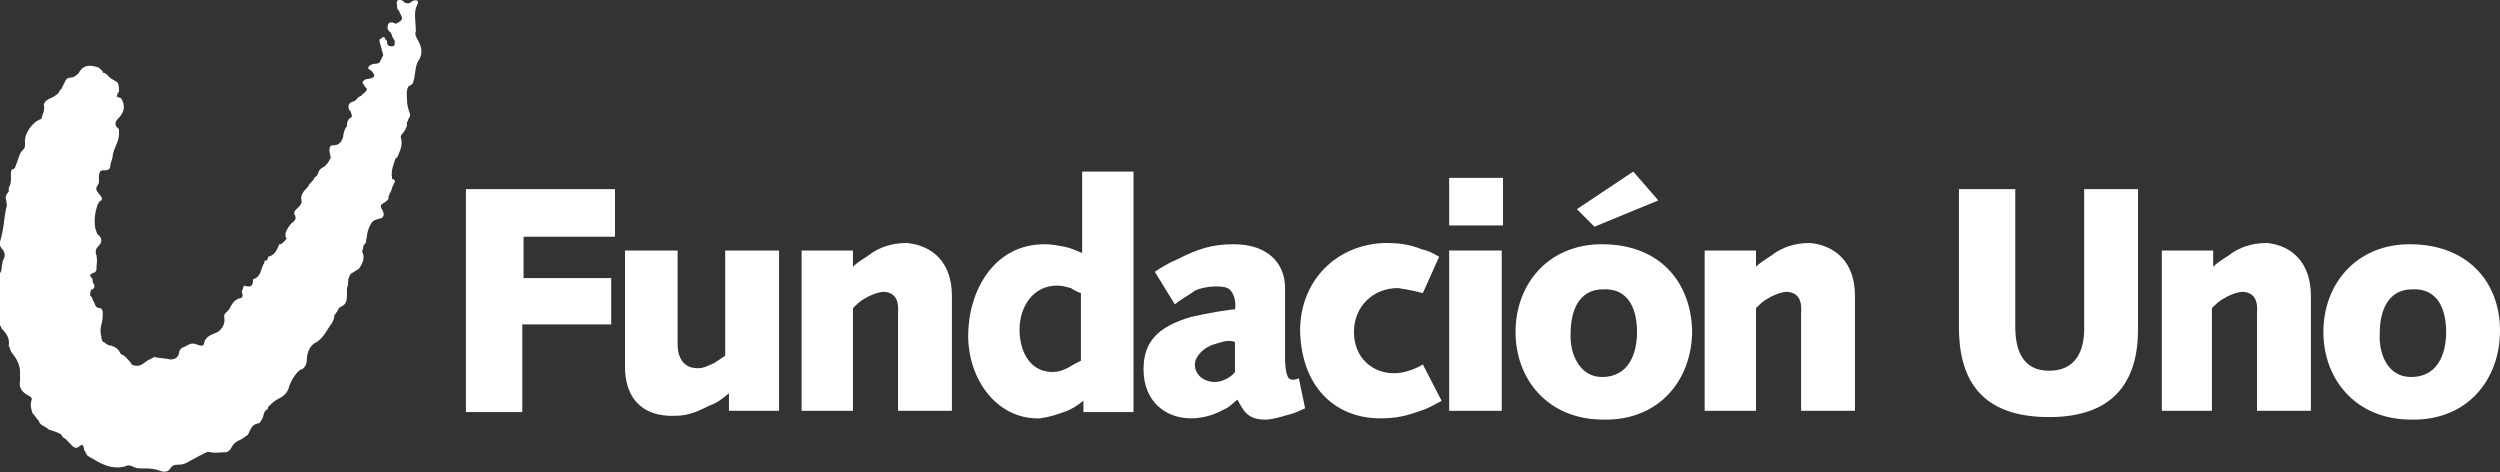 <?xml version="1.0" encoding="utf-8"?>
<!-- Generator: Adobe Illustrator 19.0.0, SVG Export Plug-In . SVG Version: 6.00 Build 0)  -->
<svg version="1.2" baseProfile="tiny" id="Capa_1" xmlns="http://www.w3.org/2000/svg" xmlns:xlink="http://www.w3.org/1999/xlink"
	 x="0px" y="0px" viewBox="198.4 403 199.6 37.7" xml:space="preserve">
<rect x="198.4" y="403" width="199.6" height="37.7" fill="#333333" stroke="none"/>
<path id="XMLID_69_" fill="#FFFFFF" d="M231.7,403.4c0.2-0.3,0-0.5-0.4-0.3c-0.2,0.2-0.4,0.2-0.6,0.1c-0.1-0.1-0.3-0.3-0.5-0.2
	c-0.2,0.1-0.1,0.3-0.1,0.5c0,0.1,0,0.2,0.1,0.3c0.1,0.1,0.1,0.1,0.1,0.2c0.3,0.5,0.3,0.6-0.3,0.9c-0.2-0.1-0.4-0.2-0.6,0
	c-0.1,0.3-0.1,0.5,0.2,0.7c0.1,0.2,0.1,0.4,0.3,0.6c0,0.2,0.1,0.5-0.2,0.5s-0.4-0.1-0.4-0.4c0,0,0-0.1-0.1-0.1l0,0
	c-0.1-0.3-0.2-0.3-0.4-0.1c-0.1,0-0.1,0.1-0.1,0.2c0.1,0.4,0.2,0.7,0.3,1.1c-0.1,0.2-0.2,0.4-0.3,0.6c-0.2,0.1-0.3,0.1-0.5,0.1
	c-0.2,0.1-0.4,0.1-0.4,0.4c0.1,0,0.1,0.1,0.2,0.1l0,0c0.4,0.4,0.4,0.6-0.2,0.7c-0.1,0-0.2,0-0.3,0.1c-0.2,0.1-0.2,0.3,0,0.4v0.1l0,0
	c0.3,0.2,0.2,0.3,0,0.5l-0.1,0.1c0,0-0.1,0-0.1,0.1c-0.1,0.1-0.3,0.1-0.4,0.3c-0.1,0.1-0.2,0.2-0.3,0.2c-0.3,0.1-0.5,0.3-0.3,0.7
	l0.1,0.1c0,0.1,0.1,0.2,0.1,0.4l-0.1,0.1c-0.2,0.1-0.3,0.3-0.3,0.6l0,0c0,0,0,0,0,0.1l-0.1,0.1c-0.1,0.2-0.2,0.5-0.2,0.7
	c-0.1,0.4-0.3,0.7-0.8,0.7c-0.2,0-0.3,0.1-0.3,0.4c0,0.2,0.1,0.4,0.1,0.6c0,0.1-0.1,0.1-0.1,0.2c-0.1,0.2-0.2,0.3-0.4,0.5
	c-0.2,0.1-0.4,0.2-0.5,0.5c0,0.2-0.2,0.3-0.3,0.4c-0.1,0.3-0.4,0.4-0.5,0.7c-0.3,0.3-0.7,0.7-0.5,1.2c-0.1,0.4-0.4,0.5-0.6,0.8
	c0,0.1,0,0.2,0,0.2c0.2,0.3,0.1,0.5-0.2,0.7c-0.2,0.2-0.4,0.5-0.5,0.8c0,0.1,0,0.2,0,0.3c0,0,0,0.1,0.1,0.1
	c-0.1,0.2-0.3,0.4-0.5,0.5h-0.1c-0.2,0.5-0.4,0.9-0.9,1v0.1l0,0c0,0.1-0.1,0.1-0.1,0.2l0,0h-0.1c-0.1,0-0.1,0.1-0.1,0.2l0,0l0,0
	c-0.3,0.4-0.2,1.1-0.9,1.3v0.1c0,0.6-0.4,0.5-0.7,0.4c-0.1,0.1-0.1,0.3-0.2,0.5c0.1,0.2,0.1,0.5-0.1,0.5c-0.5,0.1-0.7,0.5-0.9,0.9
	c-0.1,0.1-0.2,0.2-0.3,0.3l0,0l0,0c-0.1,0.1-0.1,0.2-0.1,0.3c0.1,0.5-0.1,0.9-0.5,1.2c-0.4,0.2-1,0.3-1.1,0.9c0,0.1-0.1,0.2-0.2,0.2
	l0,0c-0.3,0-0.6-0.3-1-0.1c-0.1,0-0.1,0.1-0.2,0.1c-0.1,0-0.1,0.1-0.2,0.1l0,0c-0.3,0.1-0.4,0.3-0.4,0.5c-0.1,0.4-0.4,0.5-0.7,0.5
	c-0.4-0.1-0.9-0.1-1.3-0.2c-0.1,0.1-0.2,0.1-0.3,0.2l0,0h-0.1c-0.3,0.2-0.5,0.4-0.8,0.5h-0.1c-0.2,0-0.3,0-0.5-0.1
	c0-0.1-0.1-0.2-0.2-0.3c-0.2-0.2-0.3-0.4-0.6-0.5l-0.1-0.1c-0.1-0.3-0.4-0.5-0.7-0.6c-0.2,0-0.4-0.1-0.6-0.3h-0.1
	c0-0.1-0.1-0.2-0.1-0.3l0,0c0,0,0,0,0-0.1c-0.1-0.3-0.1-0.7,0-1s0.1-0.6,0.1-1c0-0.1-0.1-0.3-0.2-0.3c-0.4,0-0.4-0.3-0.5-0.5
	c-0.1-0.1-0.1-0.3-0.2-0.4l-0.1-0.1c0-0.2,0-0.3,0.1-0.5c0,0,0,0,0.1,0c0,0,0,0,0.1-0.1c0.1-0.2,0-0.3-0.1-0.5l0,0
	c0-0.1,0-0.1,0-0.2c-0.1-0.2-0.4-0.3,0-0.5c0.1,0,0.3-0.1,0.3-0.3c0-0.4,0.1-0.7,0-1.1c-0.1-0.3-0.1-0.5,0.2-0.8
	c0.2-0.2,0.3-0.5,0-0.8c-0.2-0.1-0.2-0.4-0.3-0.6c-0.1-0.7,0-1.3,0.2-1.9l0.1-0.1c0-0.1,0-0.1-0.1-0.1l0,0h0.1
	c0.3-0.1,0.3-0.3,0.1-0.5c-0.4-0.5-0.4-0.5-0.1-1v-0.1c0-0.1,0-0.1,0-0.2v-0.1l0,0l0,0v-0.1c0-0.3,0.1-0.5,0.3-0.5
	c0.1,0,0.1,0,0.2,0c0.2,0,0.4-0.1,0.4-0.3c0-0.3,0.2-0.6,0.2-0.9c0.1-0.6,0.5-1.1,0.5-1.7v-0.1l0,0l0,0l0,0l0,0c0-0.1,0-0.2,0-0.3
	c-0.3-0.2-0.4-0.5-0.1-0.8c0.4-0.4,0.7-0.9,0.3-1.6l-0.1-0.1c0,0,0,0-0.1,0l0,0c-0.1-0.1-0.2-0.1-0.3-0.1c0,0,0,0,0,0.1l0,0
	c0.1-0.1,0.2-0.2,0.2-0.4l0,0c0.1,0,0.1-0.1,0.1-0.1c0-0.2,0-0.5-0.1-0.7c-0.1-0.1-0.2-0.1-0.3-0.2c-0.1,0-0.1-0.1-0.2-0.1l-0.1-0.1
	c-0.2-0.1-0.3-0.4-0.6-0.4v-0.1c-0.1-0.1-0.2-0.2-0.3-0.3c-0.6-0.2-1.2-0.3-1.6,0.4c0,0.1-0.1,0.1-0.2,0.2c-0.1,0.1-0.3,0.2-0.5,0.2
	s-0.3,0.1-0.4,0.3c-0.1,0.2-0.2,0.4-0.3,0.6c-0.1,0.1-0.2,0.2-0.2,0.3c-0.2,0.2-0.5,0.4-0.8,0.5c-0.2,0.1-0.4,0.3-0.4,0.5
	c0.1,0.4-0.1,0.7-0.2,1.1l0,0c-0.7,0.2-1.4,1.2-1.3,1.9c0,0.2,0,0.4-0.1,0.5l-0.1,0.1c-0.3,0.3-0.3,0.7-0.5,1.1
	c0,0.1-0.1,0.2-0.1,0.3l0,0l0,0c-0.1,0.1-0.2,0.1-0.3,0.2c-0.1,0.5,0.1,0.9-0.2,1.4l0,0l0,0c0,0.1,0,0.2,0,0.3l0,0
	c-0.2,0.2-0.3,0.4-0.2,0.7c0,0.2,0.1,0.4,0,0.6c-0.2,0.9-0.2,1.8-0.5,2.7c-0.1,0.2,0,0.3,0.1,0.5c0.4,0.4,0.3,0.7,0.1,1.1l0,0l0,0
	l0,0l0,0l0,0v0.1c-0.1,0.3,0,0.7-0.3,0.9c-0.2,0.2-0.2,0.5-0.2,0.7s0,0.3,0,0.5s0,0.3,0.1,0.5l0,0c0.1,0.5,0.2,1,0.2,1.5
	c0,0.3,0,0.5,0,0.8c0,0.1,0,0.1,0.1,0.2v0.1c0.4,0.4,0.7,0.8,0.6,1.4c0.1,0.2,0.1,0.3,0.2,0.5c0.4,0.5,0.7,1,0.7,1.6
	c0,0.1,0,0.2,0,0.4c0,0.1,0,0.2,0,0.3c-0.1,0.5,0.1,0.9,0.7,1.2c0.2,0.1,0.3,0.2,0.2,0.4c-0.1,0.4,0,0.7,0.1,1l0.1,0.1
	c0.1,0.1,0.2,0.3,0.3,0.4l0.1,0.1l0,0c0.1,0.4,0.5,0.4,0.8,0.7c0.3,0.1,0.7,0.2,1,0.4c0,0.1,0.1,0.1,0.1,0.2
	c0.4,0.2,0.6,0.6,0.9,0.8c0.3,0.2,0.5-0.2,0.7-0.2c0,0.1,0.1,0.2,0.1,0.3c0,0.1,0,0.2,0.1,0.2c0,0,0,0,0,0.1l0.1,0.1l0,0
	c0,0.1,0,0.1,0,0.1c0.2,0.2,0.5,0.3,0.8,0.5c0.7,0.4,1.5,0.7,2.4,0.4c0.2-0.1,0.4,0,0.6,0.1c0.2,0.1,0.5,0.1,0.7,0.1
	c0.5,0,0.9,0,1.4,0.2c0.3,0.1,0.6,0.1,0.8-0.2c0.2-0.3,0.4-0.3,0.7-0.3s0.5-0.1,0.7-0.2c0.3-0.2,0.6-0.3,0.9-0.5
	c0.3-0.1,0.6-0.4,0.9-0.3c0.4,0.1,0.8,0,1.3,0c0.2-0.1,0.3-0.2,0.4-0.4c0.1-0.2,0.3-0.4,0.5-0.5c0.3-0.1,0.5-0.3,0.8-0.5
	c0.2-0.4,0.3-0.8,0.8-0.9c0.2,0,0.2-0.2,0.3-0.3c0.2-0.3,0.1-0.6,0.4-0.8c0.1,0,0.1-0.1,0.1-0.2l0,0c0.3-0.3,0.5-0.5,0.9-0.7
	s0.7-0.5,0.8-1c0.2-0.5,0.5-1,0.9-1.3c0,0,0,0,0.1,0c0.3-0.2,0.4-0.5,0.4-0.8c0-0.6,0.3-1.2,0.8-1.4c0.6-0.4,0.8-1,1.2-1.5
	c0.1-0.2,0.2-0.4,0.2-0.7h0.1c0-0.1,0-0.1,0.1-0.2c0.1-0.2,0.2-0.4,0.3-0.4c0.5-0.2,0.5-0.6,0.5-1c0-0.2,0-0.3,0-0.5
	c0.1-0.2,0.1-0.5,0.1-0.7c0.1-0.2,0.1-0.4,0.3-0.5s0.3-0.2,0.5-0.3l0.1-0.1c0.2-0.3,0.4-0.7,0.3-1.1c-0.1-0.2-0.1-0.3,0-0.5
	c0-0.1,0-0.2,0.1-0.3l0,0l0.1-0.1c0.1-0.5,0.1-1,0.4-1.5c0.2-0.4,0.6-0.4,0.9-0.5c0.1-0.1,0.2-0.3,0.1-0.4v-0.1
	c-0.3-0.5-0.3-0.5,0.2-0.8c0.1-0.1,0.3-0.2,0.2-0.4l0,0c0.1-0.1,0.1-0.2,0.1-0.3c0,0,0.1,0,0.1-0.1c0.1-0.2,0.1-0.4,0.2-0.5
	c0-0.2,0.3-0.3,0-0.5h-0.1l0,0v-0.1c-0.1-0.6,0.1-1,0.3-1.6l0,0c0,0,0,0,0.1,0c0.2-0.5,0.5-1,0.3-1.6c0-0.1,0-0.2,0.1-0.3
	c0.2-0.2,0.3-0.4,0.4-0.7c-0.1-0.2,0.1-0.3,0.1-0.5c0.1-0.1,0.2-0.3,0.1-0.5c-0.1-0.3-0.2-0.6-0.2-0.9l0,0c0-0.4-0.1-0.8,0.1-1.2
	l0,0l0,0c0.2-0.1,0.4-0.2,0.4-0.4l0,0l0,0c0.2-0.6,0.1-1.3,0.5-1.8c0.3-0.6,0.1-1.1-0.2-1.6c-0.1-0.2-0.2-0.4-0.1-0.6
	C231.6,404.7,231.4,404,231.7,403.4z M228.6,409.9L228.6,409.9L228.6,409.9L228.6,409.9L228.6,409.9z M216.6,436.4L216.6,436.4
	L216.6,436.4L216.6,436.4z M230.4,412.5L230.4,412.5L230.4,412.5L230.4,412.5z M204.2,438.5L204.2,438.5
	C204.2,438.5,204.2,438.6,204.2,438.5L204.2,438.5L204.2,438.5C204.2,438.6,204.2,438.5,204.2,438.5z"/>
<g id="XMLID_15_">
	<path id="XMLID_2_" fill="#FFFFFF" d="M235.6,418.1h11.9v3.8h-7.3v3.3h7v3.7h-7.1v7h-4.5L235.6,418.1L235.6,418.1z"/>
	<path id="XMLID_3_" fill="#FFFFFF" d="M248.3,432.3V423h4.2v7.5c0,0.8,0.3,1.9,1.6,1.9c0.5,0,0.8-0.2,1.3-0.4
		c0.3-0.2,0.6-0.4,0.9-0.6V423h4.3v12.8h-4v-1.4c-0.6,0.5-1,0.8-1.6,1c-0.6,0.3-1.5,0.8-2.7,0.8
		C249.6,436.3,248.3,434.7,248.3,432.3z"/>
	<path id="XMLID_4_" fill="#FFFFFF" d="M274.4,426.6v9.2h-4.3v-7.7c0-0.4,0.2-1.7-1.1-1.8c-0.4,0-1,0.2-1.5,0.5
		c-0.4,0.2-0.7,0.5-1,0.8v8.2h-4.1V423h4.1v1.3c0.5-0.5,1-0.7,1.5-1.1c0.6-0.4,1.5-0.8,2.8-0.8C272.9,422.6,274.4,424,274.4,426.6z"
		/>
	<path id="XMLID_5_" fill="#FFFFFF" d="M283.6,435.8c-0.8,0.3-1.4,0.5-2.2,0.6c-3.4,0.1-5.7-3.1-5.7-6.6s2-7.3,6.1-7.3
		c0.6,0,1,0.1,1.6,0.2c0.5,0.1,0.9,0.3,1.4,0.5v-6.5h4.1v19.2h-4V435C284.5,435.3,284.1,435.6,283.6,435.8z M284.7,431.8v-5.4
		c-0.3-0.1-0.5-0.2-0.8-0.4c-0.4-0.1-0.7-0.2-1.1-0.2c-2,0-3,1.8-3,3.5c0,1.6,0.7,3.3,2.5,3.4c0.7,0,0.8-0.1,1.3-0.3
		C284.1,432.1,284.3,432,284.7,431.8z"/>
	<path id="XMLID_6_" fill="#FFFFFF" d="M292.2,427.3l-1.6-2.6c0.6-0.4,1.1-0.7,1.8-1c1.6-0.8,2.7-1.2,4.5-1.2c2.7,0,4.1,1.5,4.1,3.5
		v5.7c0,0.6,0.1,1.3,0.3,1.5c0.2,0.2,0.6,0.1,0.8,0l0.5,2.4c-0.5,0.2-0.8,0.4-1.3,0.5c-0.7,0.2-1.3,0.4-1.9,0.4
		c-1.3,0-1.7-0.6-2.2-1.6c-0.4,0.3-0.6,0.6-1.1,0.8c-0.9,0.5-1.8,0.7-2.6,0.7c-2.1,0-3.8-1.4-3.8-3.9c0-2.2,1.1-3.4,3.8-4.2
		c1.3-0.3,3.1-0.6,3.5-0.6c0.1-0.4,0-1.4-0.6-1.7c-0.4-0.2-1.7-0.2-2.6,0.2C293.3,426.6,292.8,426.8,292.2,427.3z M295.3,430.5
		c-0.7,0.2-1.5,0.9-1.5,1.6c0,0.9,0.8,1.4,1.6,1.4c0.7,0,1.4-0.5,1.6-0.8v-2.4C296.4,430.1,296,430.3,295.3,430.5z"/>
	<path id="XMLID_7_" fill="#FFFFFF" d="M310,426c-1.9,0-3.5,1.4-3.5,3.5s1.5,3.3,3.2,3.3c0.9,0,1.8-0.4,2.3-0.7l1.5,2.9
		c-0.6,0.3-1,0.6-1.7,0.8c-1.1,0.4-1.9,0.6-3.2,0.6c-3.6,0-6.3-2.5-6.4-7c0-4,2.9-6.9,6.8-7c1.1,0,1.9,0.1,2.9,0.5
		c0.5,0.1,0.9,0.3,1.4,0.6l-1.3,2.9C311.6,426.3,310.8,426.1,310,426z"/>
	<path id="XMLID_8_" fill="#FFFFFF" d="M314.1,417.2h4.3v3.8h-4.3V417.2z M314.1,423h4.2v12.8h-4.2V423z"/>
	<path id="XMLID_9_" fill="#FFFFFF" d="M333.5,429.4c0,3.9-2.6,7.2-7.1,7.1c-4.4,0-7-3.2-7-7s2.6-7,6.9-7
		C330.9,422.5,333.4,425.5,333.5,429.4z M326.3,433.1c2.1,0,2.8-1.8,2.8-3.6c0-1.7-0.6-3.5-2.7-3.4c-2,0-2.6,1.8-2.6,3.5
		C323.7,431.2,324.5,433.1,326.3,433.1z M324.3,419.7l4.5-3l2,2.3l-5.1,2.1L324.3,419.7z"/>
	<path id="XMLID_10_" fill="#FFFFFF" d="M346.5,426.6v9.2h-4.3v-7.7c0-0.4,0.2-1.7-1.1-1.8c-0.4,0-1,0.2-1.5,0.5
		c-0.4,0.2-0.7,0.5-1,0.8v8.2h-4.1V423h4.1v1.3c0.5-0.5,1-0.7,1.5-1.1c0.6-0.4,1.5-0.8,2.8-0.8C345,422.6,346.5,424,346.5,426.6z"/>
	<path id="XMLID_11_" fill="#FFFFFF" d="M354.8,418.1h4.5v11c0,1.7,0.5,3.5,2.7,3.5s2.8-1.7,2.8-3.3v-11.2h4.3v11.2c0,4-1.8,7-7.1,7
		c-5.7,0-7.2-3.3-7.2-7.2L354.8,418.1L354.8,418.1z"/>
	<path id="XMLID_12_" fill="#FFFFFF" d="M382.9,426.6v9.2h-4.3v-7.7c0-0.4,0.2-1.7-1.1-1.8c-0.4,0-1,0.2-1.5,0.5
		c-0.4,0.2-0.7,0.5-1,0.8v8.2h-4V423h4.1v1.3c0.5-0.5,1-0.7,1.5-1.1c0.6-0.4,1.5-0.8,2.8-0.8C381.4,422.6,382.9,424,382.9,426.6z"/>
	<path id="XMLID_13_" fill="#FFFFFF" d="M398,429.4c0,3.9-2.6,7.2-7.1,7.1c-4.4,0-7-3.2-7-7s2.6-7,6.9-7
		C395.4,422.5,398,425.5,398,429.4z M390.9,433.1c2.1,0,2.8-1.8,2.8-3.6c0-1.7-0.6-3.5-2.7-3.4c-2,0-2.6,1.8-2.6,3.5
		C388.3,431.2,389,433.1,390.9,433.1z"/>
</g>
</svg>
